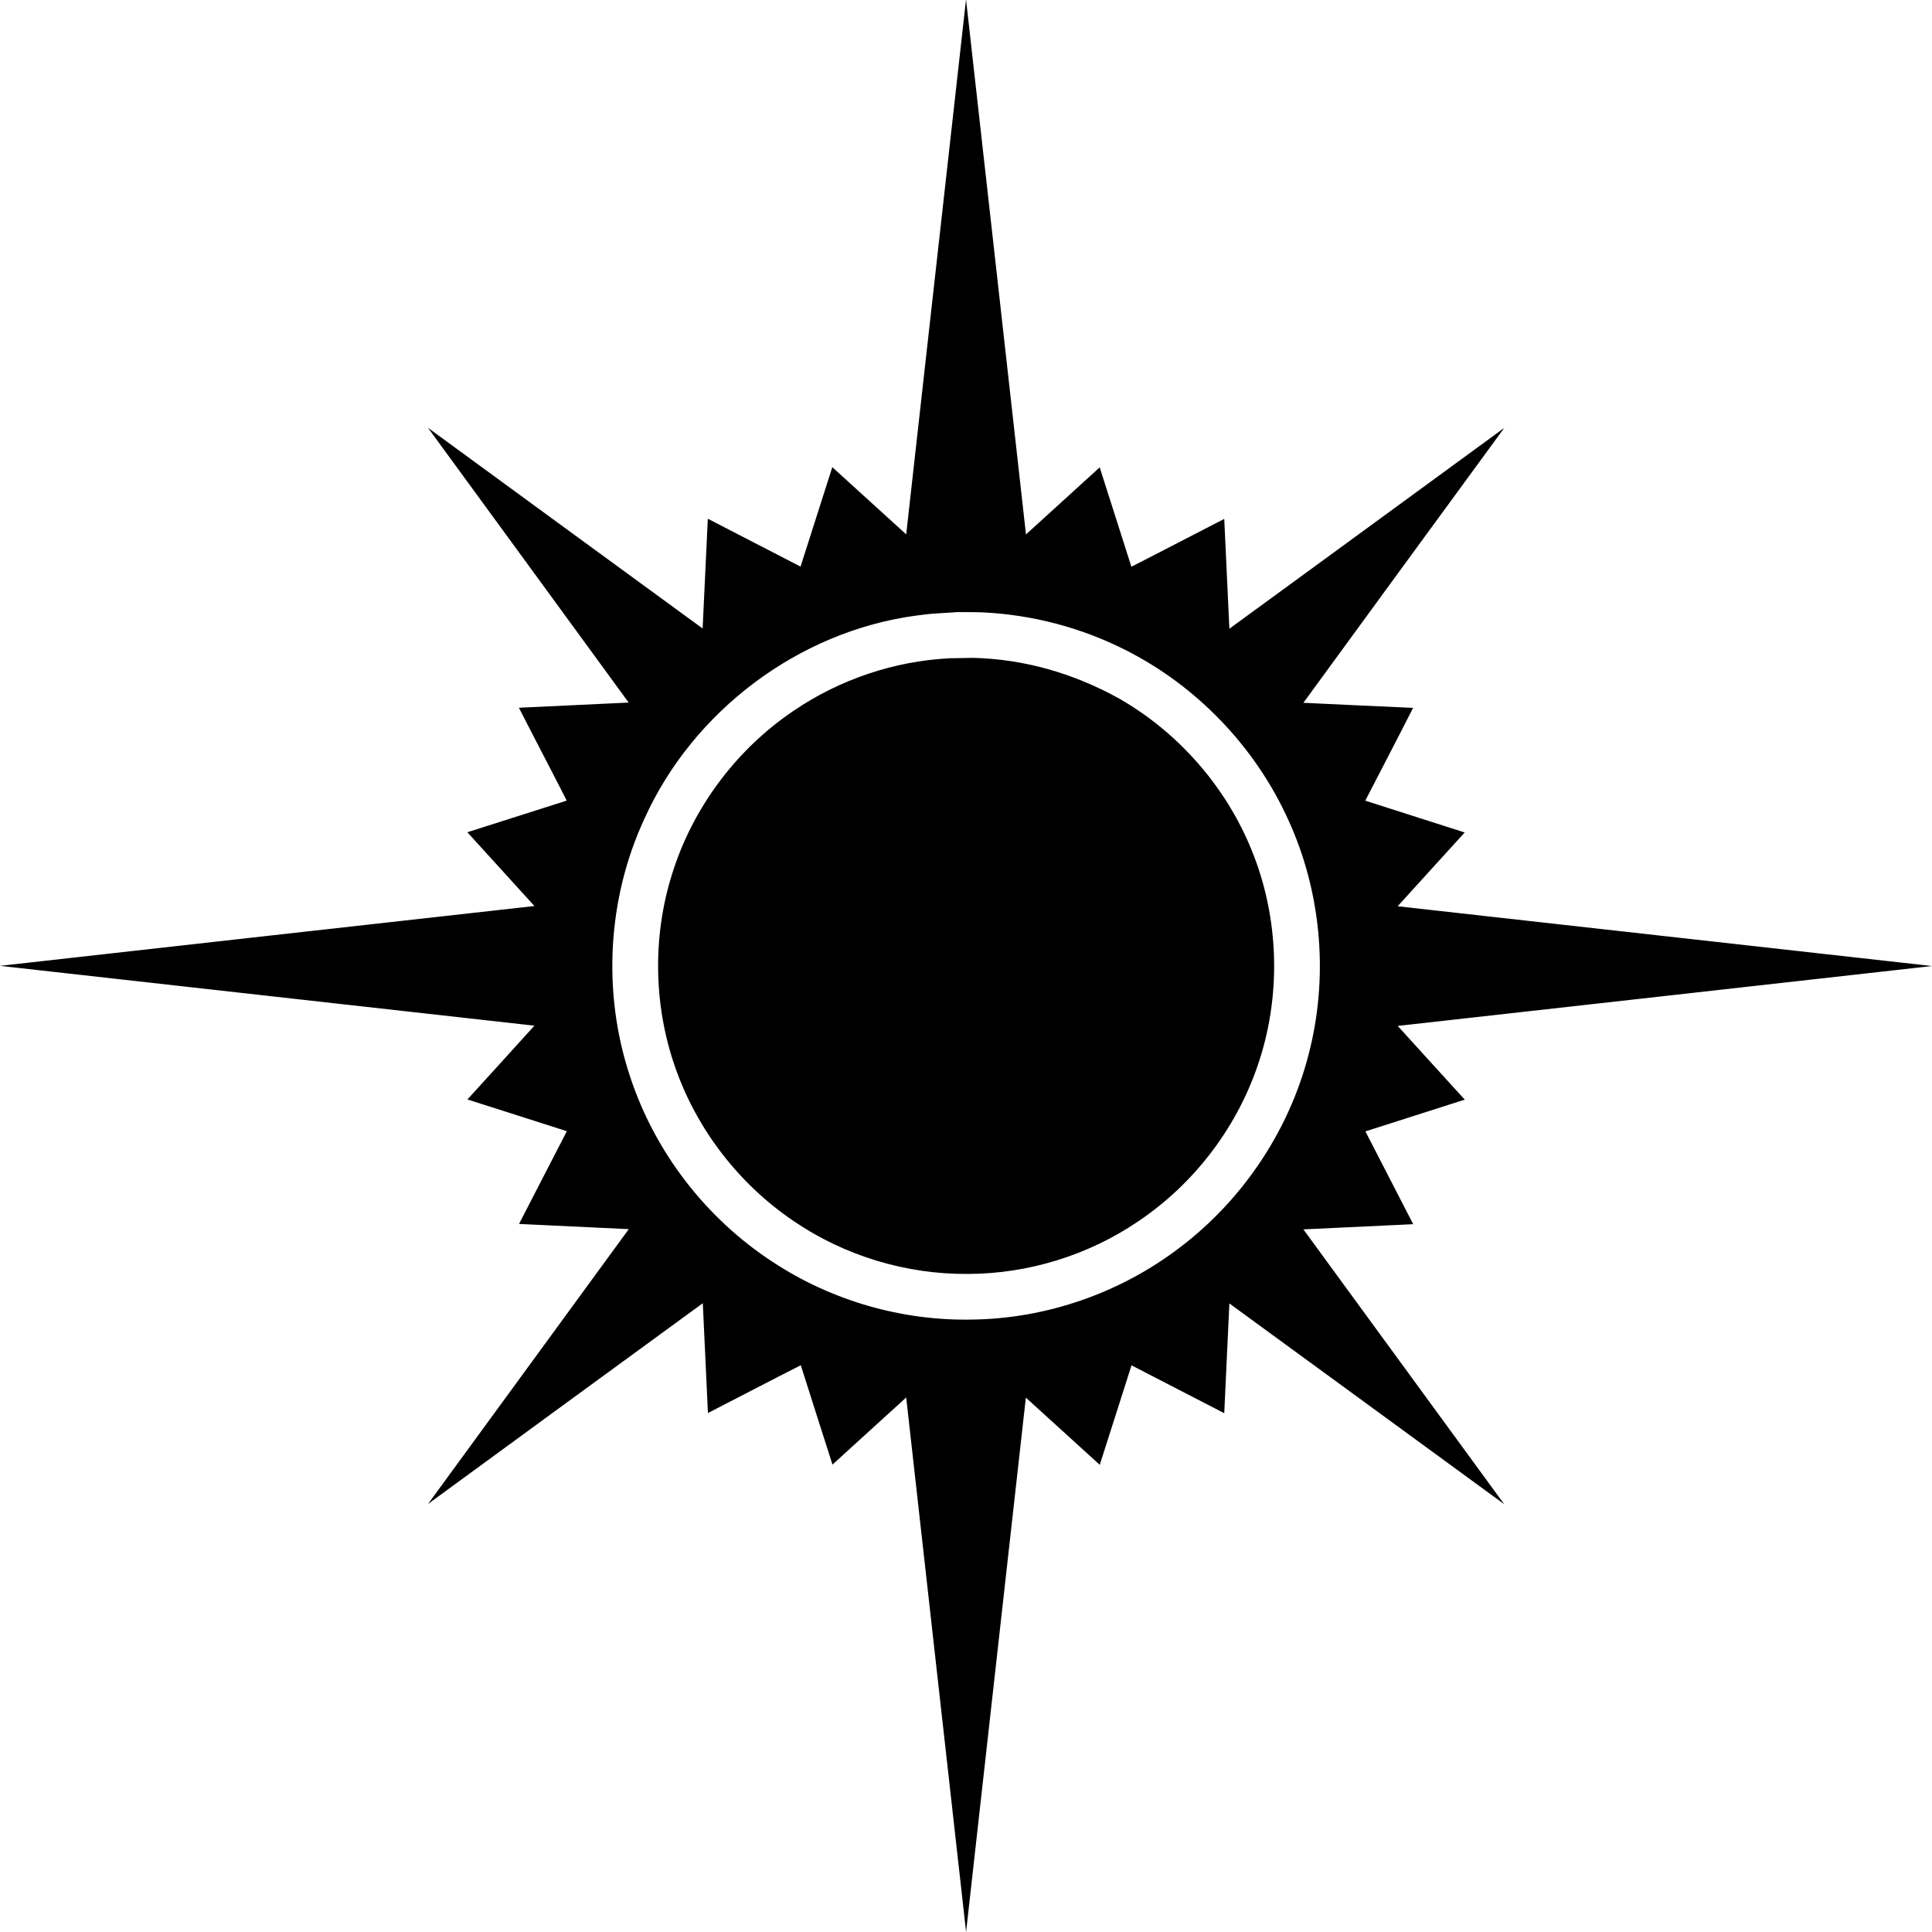 <?xml version="1.0" encoding="UTF-8" standalone="no"?>
<!-- Generated by IcoMoon.io -->

<svg
   version="1.1"
   width="32.001"
   height="32"
   viewBox="0 0 32.001 32"
   id="svg6"
   sodipodi:docname="orzhov.svg"
   inkscape:version="1.1.1 (3bf5ae0d25, 2021-09-20)"
   xmlns:inkscape="http://www.inkscape.org/namespaces/inkscape"
   xmlns:sodipodi="http://sodipodi.sourceforge.net/DTD/sodipodi-0.dtd"
   xmlns="http://www.w3.org/2000/svg"
   xmlns:svg="http://www.w3.org/2000/svg">
  <defs
     id="defs10" />
  <sodipodi:namedview
     id="namedview8"
     pagecolor="#ffffff"
     bordercolor="#666666"
     borderopacity="1.0"
     inkscape:pageshadow="2"
     inkscape:pageopacity="0.0"
     inkscape:pagecheckerboard="0"
     showgrid="false"
     inkscape:zoom="25.75"
     inkscape:cx="15.980583"
     inkscape:cy="15.980583"
     inkscape:window-width="1920"
     inkscape:window-height="1009"
     inkscape:window-x="-8"
     inkscape:window-y="-8"
     inkscape:window-maximized="1"
     inkscape:current-layer="svg6" />
  <title
     id="title2">orzhov</title>
  <path
     fill="#000000"
     d="m 16.002,0 c 0.333,2.951 0.66,5.901 0.992,8.852 0.409,-0.369 0.813,-0.742 1.221,-1.111 0.176,0.549 0.351,1.097 0.525,1.646 0.514,-0.261 1.024,-0.529 1.538,-0.792 0.028,0.606 0.056,1.213 0.085,1.819 1.519,-1.108 3.036,-2.218 4.554,-3.327 -1.111,1.517 -2.219,3.035 -3.328,4.554 0.606,0.028 1.211,0.058 1.817,0.084 -0.26,0.514 -0.529,1.024 -0.792,1.537 0.549,0.177 1.098,0.35 1.647,0.527 -0.369,0.408 -0.742,0.813 -1.111,1.222 2.951,0.33 5.9,0.66 8.851,0.99 -2.95,0.333 -5.9,0.66 -8.85,0.992 0.369,0.409 0.741,0.813 1.111,1.221 -0.549,0.177 -1.098,0.35 -1.646,0.526 0.262,0.514 0.53,1.024 0.792,1.537 -0.606,0.029 -1.212,0.058 -1.819,0.086 1.109,1.518 2.217,3.035 3.326,4.552 -1.517,-1.108 -3.034,-2.218 -4.552,-3.325 -0.028,0.606 -0.056,1.212 -0.085,1.818 -0.512,-0.264 -1.024,-0.53 -1.536,-0.793 -0.176,0.549 -0.349,1.098 -0.526,1.648 -0.409,-0.371 -0.815,-0.743 -1.224,-1.113 -0.33,2.95 -0.659,5.9 -0.99,8.85 -0.333,-2.951 -0.66,-5.901 -0.992,-8.852 -0.408,0.369 -0.814,0.741 -1.221,1.111 -0.177,-0.549 -0.35,-1.097 -0.525,-1.646 -0.514,0.261 -1.025,0.529 -1.538,0.792 C 11.698,22.799 11.67,22.192 11.641,21.586 10.123,22.693 8.607,23.802 7.09,24.911 8.199,23.394 9.307,21.877 10.415,20.359 9.809,20.33 9.203,20.302 8.597,20.273 8.859,19.76 9.127,19.249 9.389,18.737 8.84,18.56 8.291,18.387 7.742,18.211 8.111,17.803 8.484,17.398 8.852,16.989 5.902,16.658 2.951,16.33 0,15.998 2.95,15.666 5.901,15.338 8.852,15.007 8.483,14.598 8.11,14.194 7.741,13.785 8.29,13.609 8.838,13.435 9.387,13.261 9.126,12.747 8.857,12.237 8.595,11.723 9.201,11.694 9.807,11.666 10.413,11.637 9.306,10.119 8.196,8.602 7.088,7.085 c 1.516,1.109 3.033,2.218 4.55,3.325 0.029,-0.606 0.057,-1.212 0.086,-1.818 0.512,0.264 1.024,0.529 1.536,0.793 0.177,-0.549 0.349,-1.098 0.526,-1.647 0.409,0.37 0.815,0.743 1.224,1.113 L 16,0 Z m -0.179,10.141 c -0.52,0.035 -0.298,0.012 -0.667,0.058 -1.933,0.266 -3.672,1.577 -4.477,3.351 -0.618,1.326 -0.706,2.886 -0.245,4.274 0.409,1.254 1.258,2.356 2.363,3.077 0.971,0.641 2.138,0.979 3.301,0.956 1.24,-0.015 2.467,-0.444 3.45,-1.198 1.073,-0.815 1.854,-2.008 2.159,-3.322 0.294,-1.242 0.167,-2.579 -0.361,-3.741 -0.547,-1.219 -1.524,-2.239 -2.719,-2.837 -0.732,-0.368 -1.538,-0.578 -2.357,-0.616 -0.149,-0.007 -0.297,-0.002 -0.446,-0.004 z m 0.276,0.755 c 0.865,0.018 1.687,0.258 2.441,0.676 0.982,0.563 1.767,1.461 2.192,2.51 0.463,1.135 0.496,2.439 0.09,3.595 -0.358,1.032 -1.058,1.939 -1.963,2.549 -0.827,0.564 -1.823,0.872 -2.824,0.875 -1.022,0.009 -2.044,-0.299 -2.888,-0.875 -0.905,-0.611 -1.606,-1.518 -1.964,-2.55 -0.372,-1.063 -0.377,-2.25 -0.013,-3.315 0.354,-1.049 1.061,-1.972 1.978,-2.59 0.762,-0.518 1.666,-0.822 2.586,-0.868 L 16.1,10.897 Z"
     id="path4" />
</svg>
